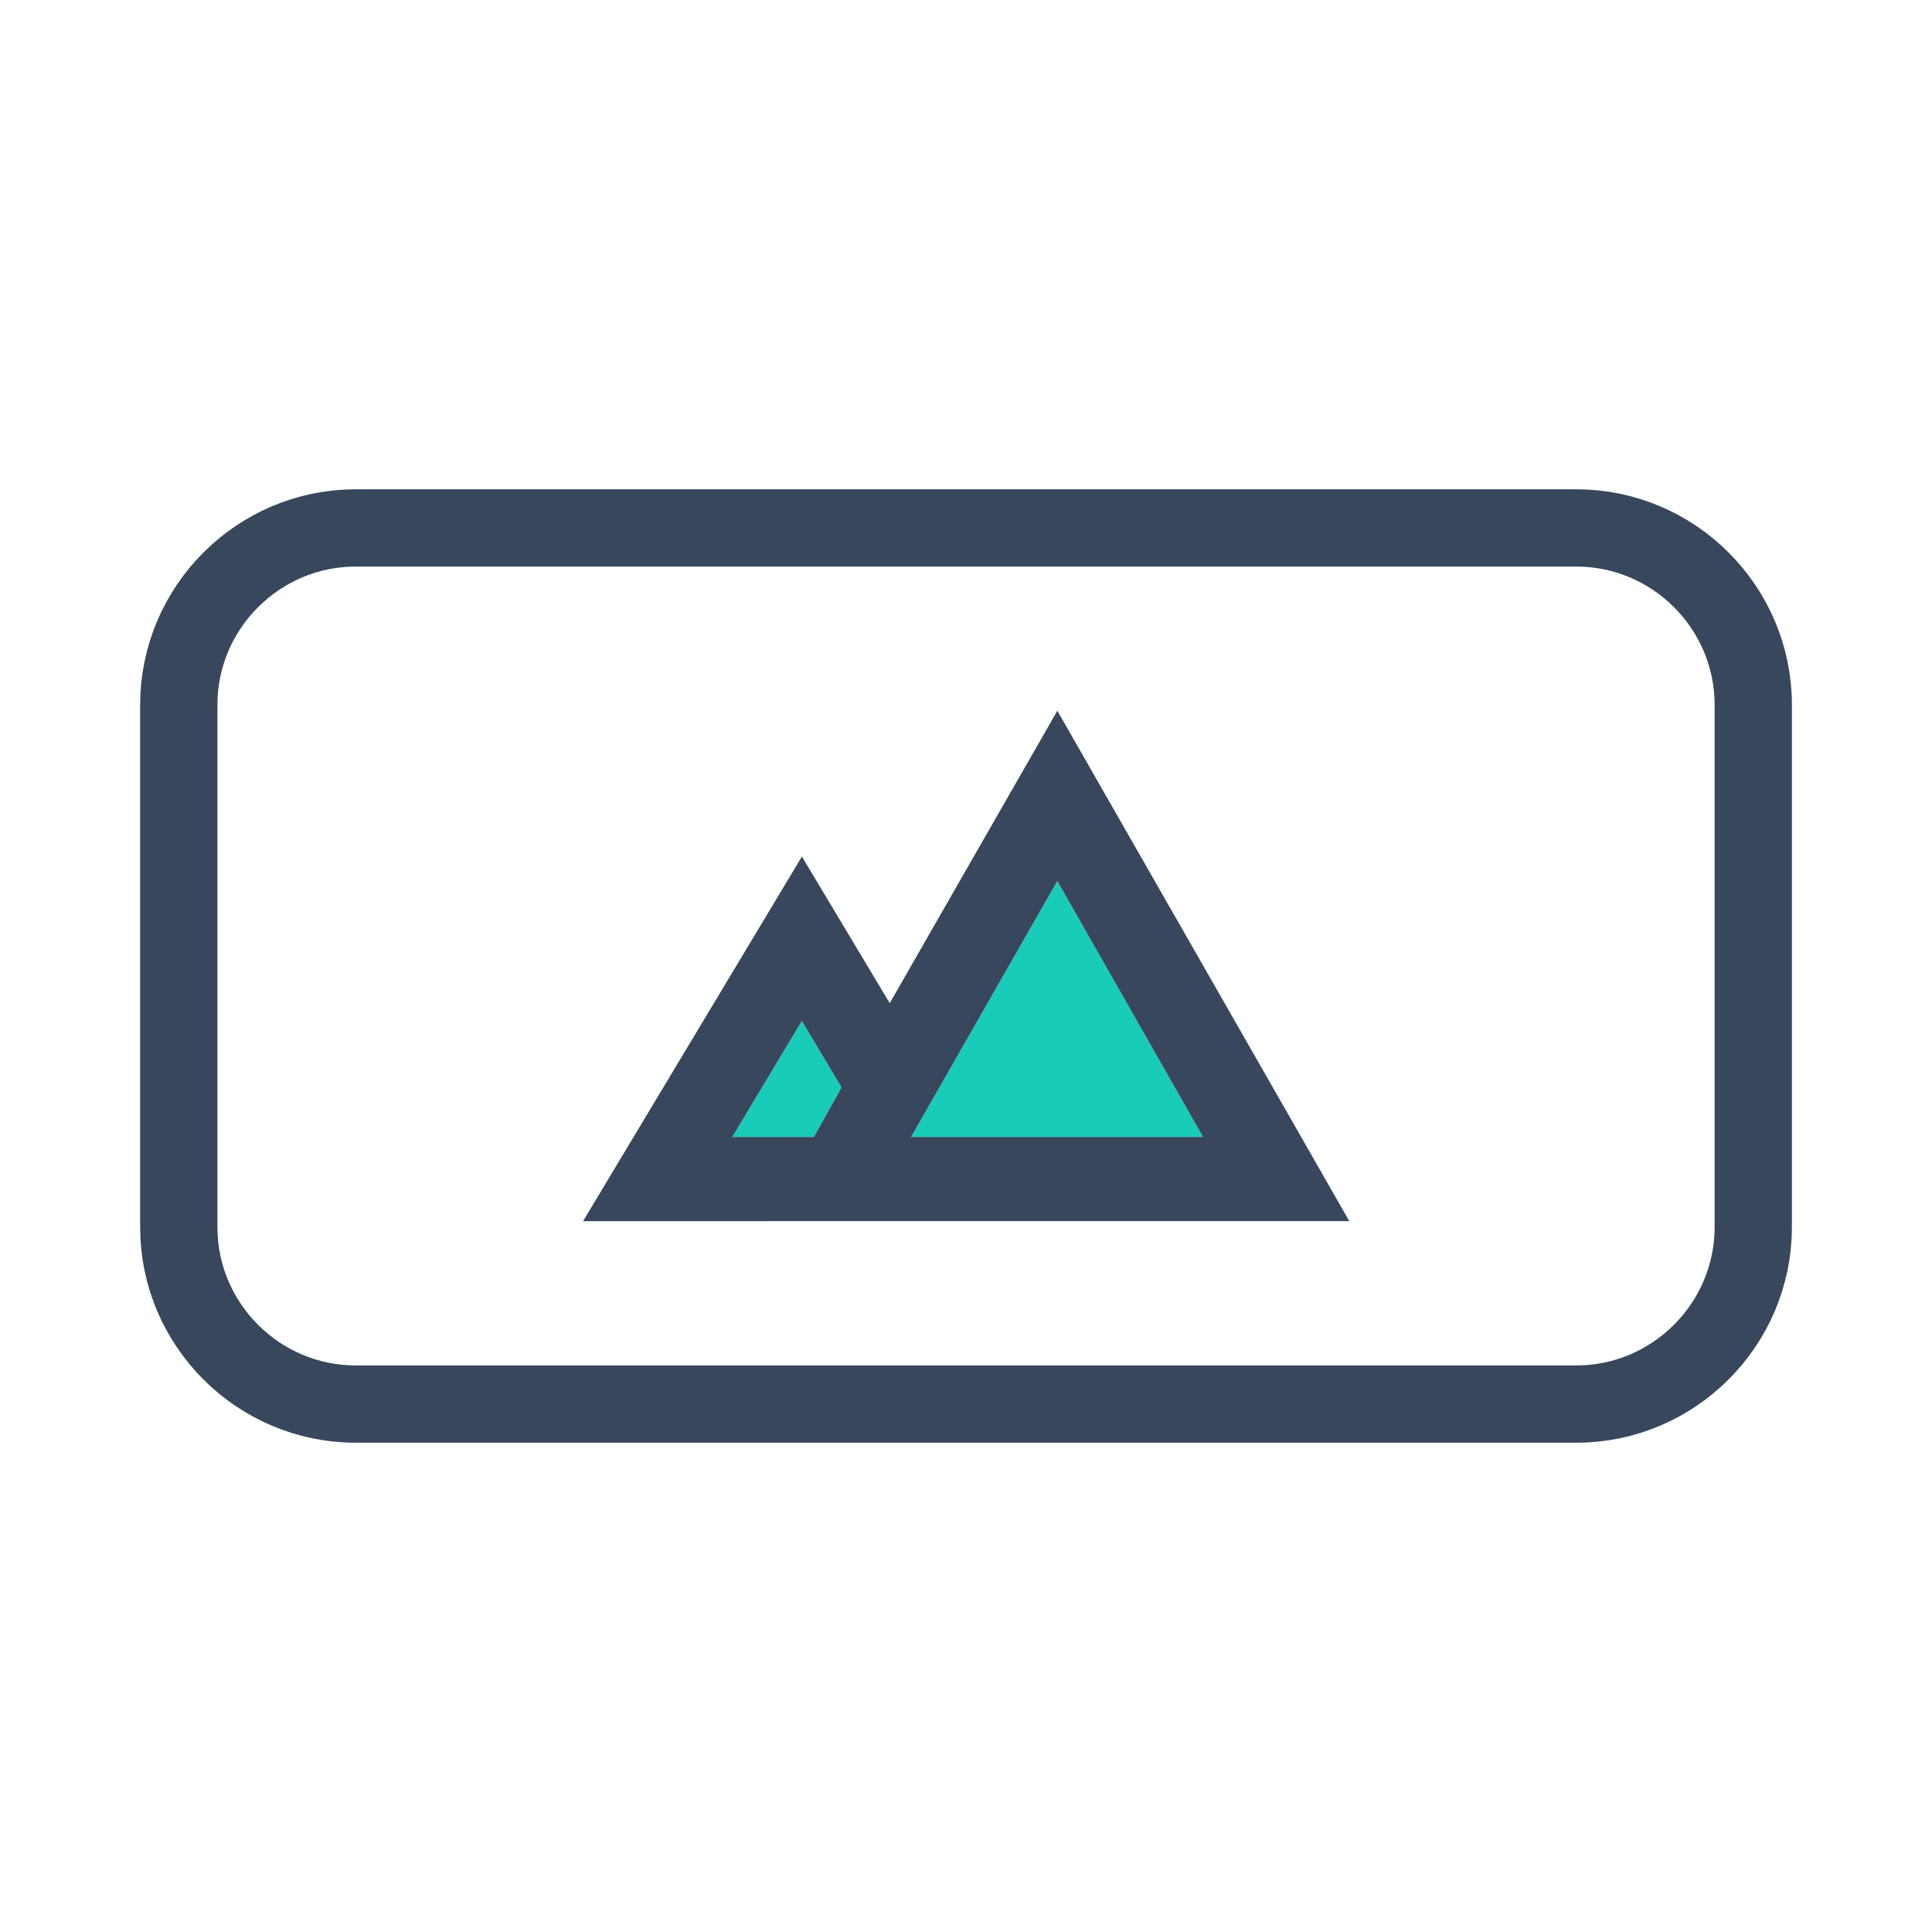 <?xml version="1.0" encoding="utf-8"?>
<!-- Generator: Adobe Illustrator 24.2.1, SVG Export Plug-In . SVG Version: 6.00 Build 0)  -->
<svg version="1.1" id="Capa_1" xmlns="http://www.w3.org/2000/svg" xmlns:xlink="http://www.w3.org/1999/xlink" x="0px" y="0px"
	 viewBox="0 0 50 50" style="enable-background:new 0 0 50 50;" xml:space="preserve">
<style type="text/css">
	.st0{opacity:0.6;}
	.st1{clip-path:url(#SVGID_2_);fill:none;stroke:#23334B;stroke-width:0.75;stroke-miterlimit:10;}
	.st2{clip-path:url(#SVGID_4_);fill:none;stroke:#23334B;stroke-width:0.75;stroke-miterlimit:10;}
	.st3{clip-path:url(#SVGID_6_);fill:none;stroke:#23334B;stroke-width:0.75;stroke-miterlimit:10;}
	.st4{clip-path:url(#SVGID_8_);fill:none;stroke:#23334B;stroke-width:0.75;stroke-miterlimit:10;}
	.st5{clip-path:url(#SVGID_10_);fill:#23334B;}
	.st6{clip-path:url(#SVGID_12_);fill:none;stroke:#23334B;stroke-width:0.75;stroke-miterlimit:10;}
	.st7{clip-path:url(#SVGID_14_);fill:#23334B;}
	.st8{clip-path:url(#SVGID_16_);fill:none;stroke:#23334B;stroke-width:0.75;stroke-miterlimit:10;}
	.st9{clip-path:url(#SVGID_18_);fill:#23334B;}
	.st10{clip-path:url(#SVGID_20_);fill:none;stroke:#23334B;stroke-width:0.75;stroke-miterlimit:10;}
	.st11{clip-path:url(#SVGID_22_);fill:#23334B;}
	.st12{clip-path:url(#SVGID_24_);fill:none;stroke:#23334B;stroke-width:0.75;stroke-miterlimit:10;}
	.st13{clip-path:url(#SVGID_26_);fill:#23334B;}
	.st14{clip-path:url(#SVGID_26_);fill:none;stroke:#23334B;stroke-width:0.25;stroke-miterlimit:10;}
	.st15{clip-path:url(#SVGID_28_);fill:none;stroke:#23334B;stroke-width:0.75;stroke-miterlimit:10;}
	.st16{clip-path:url(#SVGID_30_);fill:#23334B;}
	.st17{opacity:0.5;}
	.st18{fill:#23334B;}
	.st19{clip-path:url(#SVGID_32_);fill:none;stroke:#23334B;stroke-width:0.75;stroke-miterlimit:10;}
	.st20{opacity:0.6;fill:#23334B;}
	.st21{opacity:0.6;fill:none;stroke:#23334B;stroke-width:0.75;stroke-miterlimit:10;}
	.st22{opacity:0.9;}
	.st23{fill:#FFFFFF;}
	.st24{fill:#AC92EC;}
	.st25{fill:#00C6B3;}
	.st26{fill:#EAC6BB;}
	.st27{fill:#656D78;}
	.st28{fill:#ED5565;}
	.st29{opacity:0.9;fill:#FFFFFF;}
	.st30{fill:none;stroke:#23334B;stroke-width:0.75;stroke-miterlimit:10;}
	.st31{fill:none;stroke:#23334B;stroke-width:0.5;stroke-miterlimit:10;}
	.st32{opacity:0.9;fill:none;stroke:#23334B;stroke-width:2;stroke-miterlimit:10;}
</style>
<g>
	<path class="st32" d="M40.797,36.337H9.203c-2.517,0-4.576-2.059-4.576-4.576V18.239c0-2.517,2.059-4.576,4.576-4.576h31.595
		c2.517,0,4.576,2.059,4.576,4.576v13.522C45.373,34.278,43.314,36.337,40.797,36.337z"/>
	<g class="st22">
		<g id="XMLID_2_">
			<g>
				<polygon class="st25" points="27.363,22.802 31.136,29.424 23.579,29.424 				"/>
				<polygon class="st25" points="20.753,26.425 21.78,28.144 21.064,29.424 18.953,29.424 				"/>
				<path class="st18" d="M18.953,29.424h2.111l0.715-1.281l-1.027-1.719L18.953,29.424z M19.807,31.604h-4.718l5.664-9.437
					l2.273,3.795l4.338-7.568l7.556,13.209h-8.502H19.807z M27.363,22.802l-3.784,6.622h7.556L27.363,22.802z"/>
			</g>
		</g>
	</g>
</g>
</svg>
